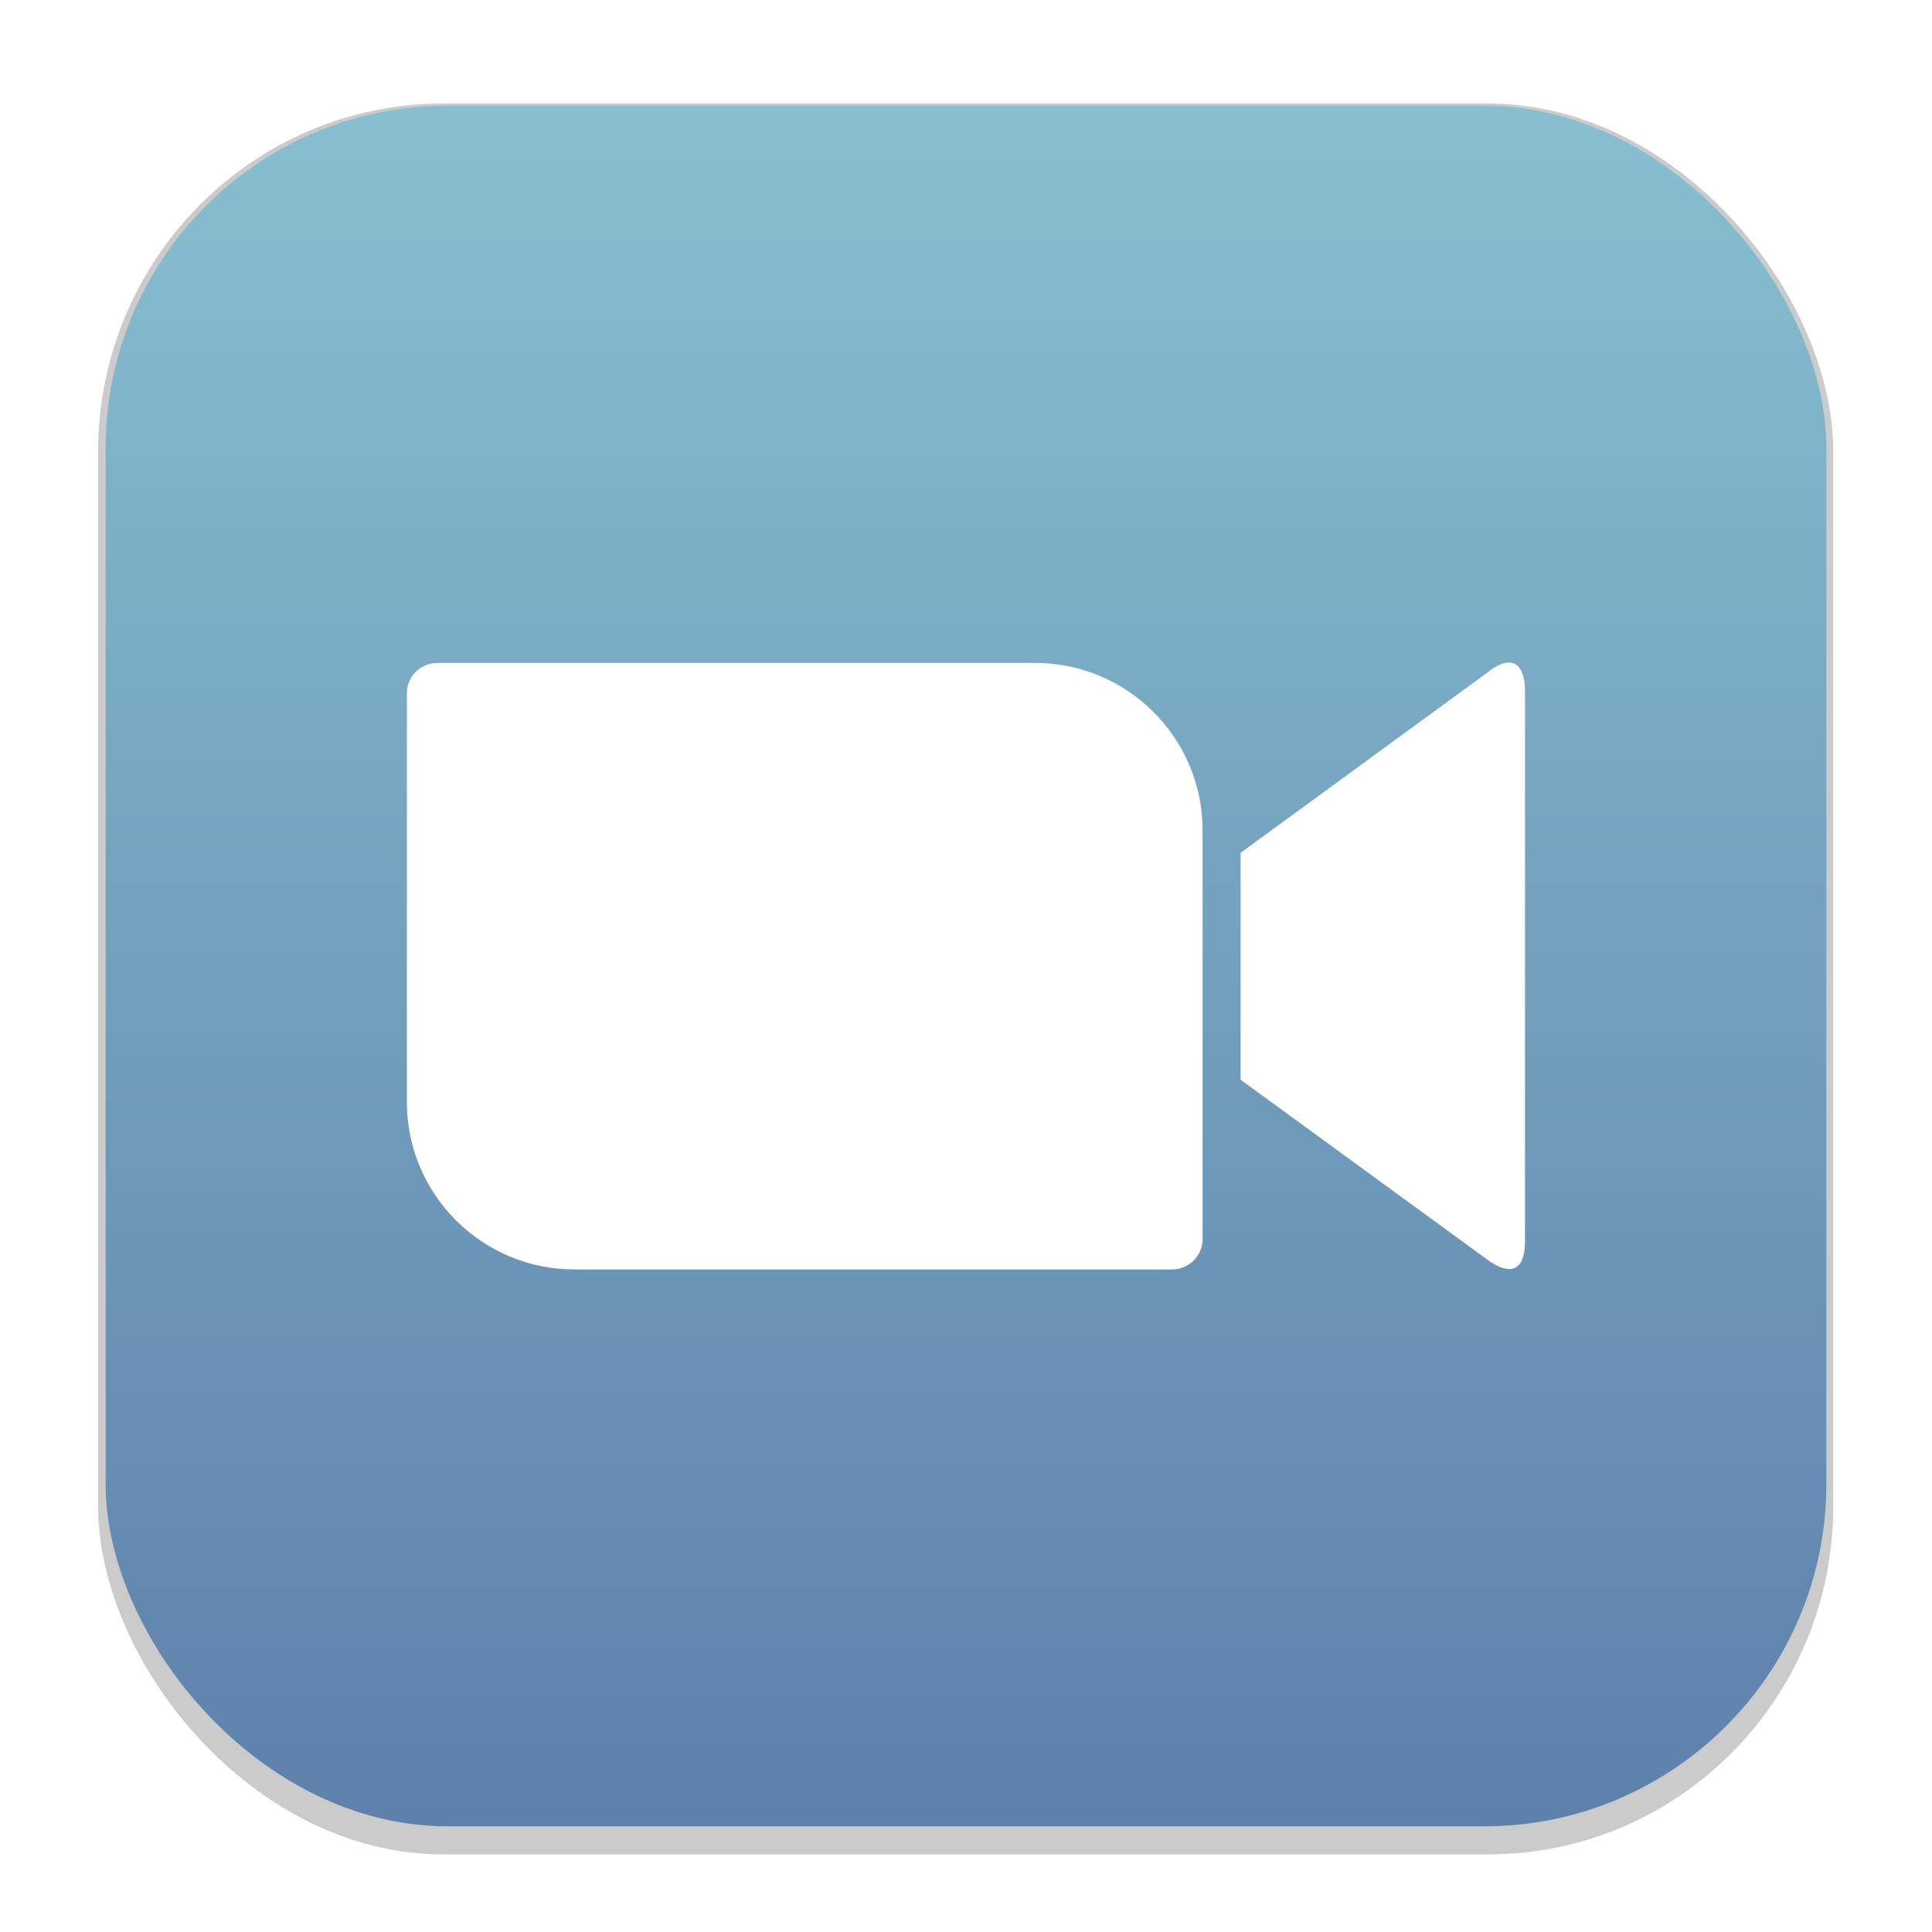 <svg width="64" height="64" version="1.1" viewBox="0 0 16.933 16.933" xmlns="http://www.w3.org/2000/svg">
 <defs>
  <filter id="filter1178" x="-.048" y="-.048" width="1.096" height="1.096" color-interpolation-filters="sRGB">
   <feGaussianBlur stdDeviation="0.307"/>
  </filter>
  <linearGradient id="linearGradient1340" x1="8.664" x2="8.664" y1="15.931" y2=".794" gradientUnits="userSpaceOnUse">
   <stop stop-color="#5e81ac" offset="0"/>
   <stop stop-color="#88c0d0" offset="1"/>
  </linearGradient>
  <style>.fil1{fill:#fff;fill-rule:nonzero}</style>
  <linearGradient id="linearGradient1560" x1="7.736" x2="7.736" y1="10.953" y2="5.93" gradientUnits="userSpaceOnUse">
   <stop stop-color="#d8dee9" stop-opacity=".85" offset="0"/>
   <stop stop-color="#eceff4" offset="1"/>
  </linearGradient>
 </defs>
 <rect transform="matrix(.991 0 0 1 .073 .002)" x=".794" y=".905" width="15.346" height="15.346" rx="3.053" ry="3.053" fill="#000000" filter="url(#filter1178)" opacity=".45" stroke-width="1.249" style="mix-blend-mode:normal"/>
 <rect x=".926" y=".926" width="15.081" height="15.081" rx="3" ry="3" fill="url(#linearGradient1340)" stroke-linecap="round" stroke-linejoin="round" stroke-width="1.227"/>
 <rect x=".012" y=".006" width="16.924" height="16.927" fill="none" opacity=".15" stroke-linecap="round" stroke-linejoin="round" stroke-width="1.052"/>
 <path class="fil1" d="m3.566 6.075v3.589c0.003 0.812 0.666 1.465 1.474 1.462h5.232c0.149 0 0.268-0.12 0.268-0.265v-3.589c-0.003-0.812-0.666-1.465-1.474-1.462h-5.232c-0.149 0-0.268 0.12-0.268 0.265zm7.307 1.4 2.16-1.578c0.188-0.155 0.333-0.116 0.333 0.165v4.811c0 0.32-0.178 0.281-0.333 0.165l-2.16-1.575z" clip-rule="evenodd" fill="url(#linearGradient1560)" image-rendering="optimizeQuality" shape-rendering="geometricPrecision" stroke-width=".013"/>
</svg>
